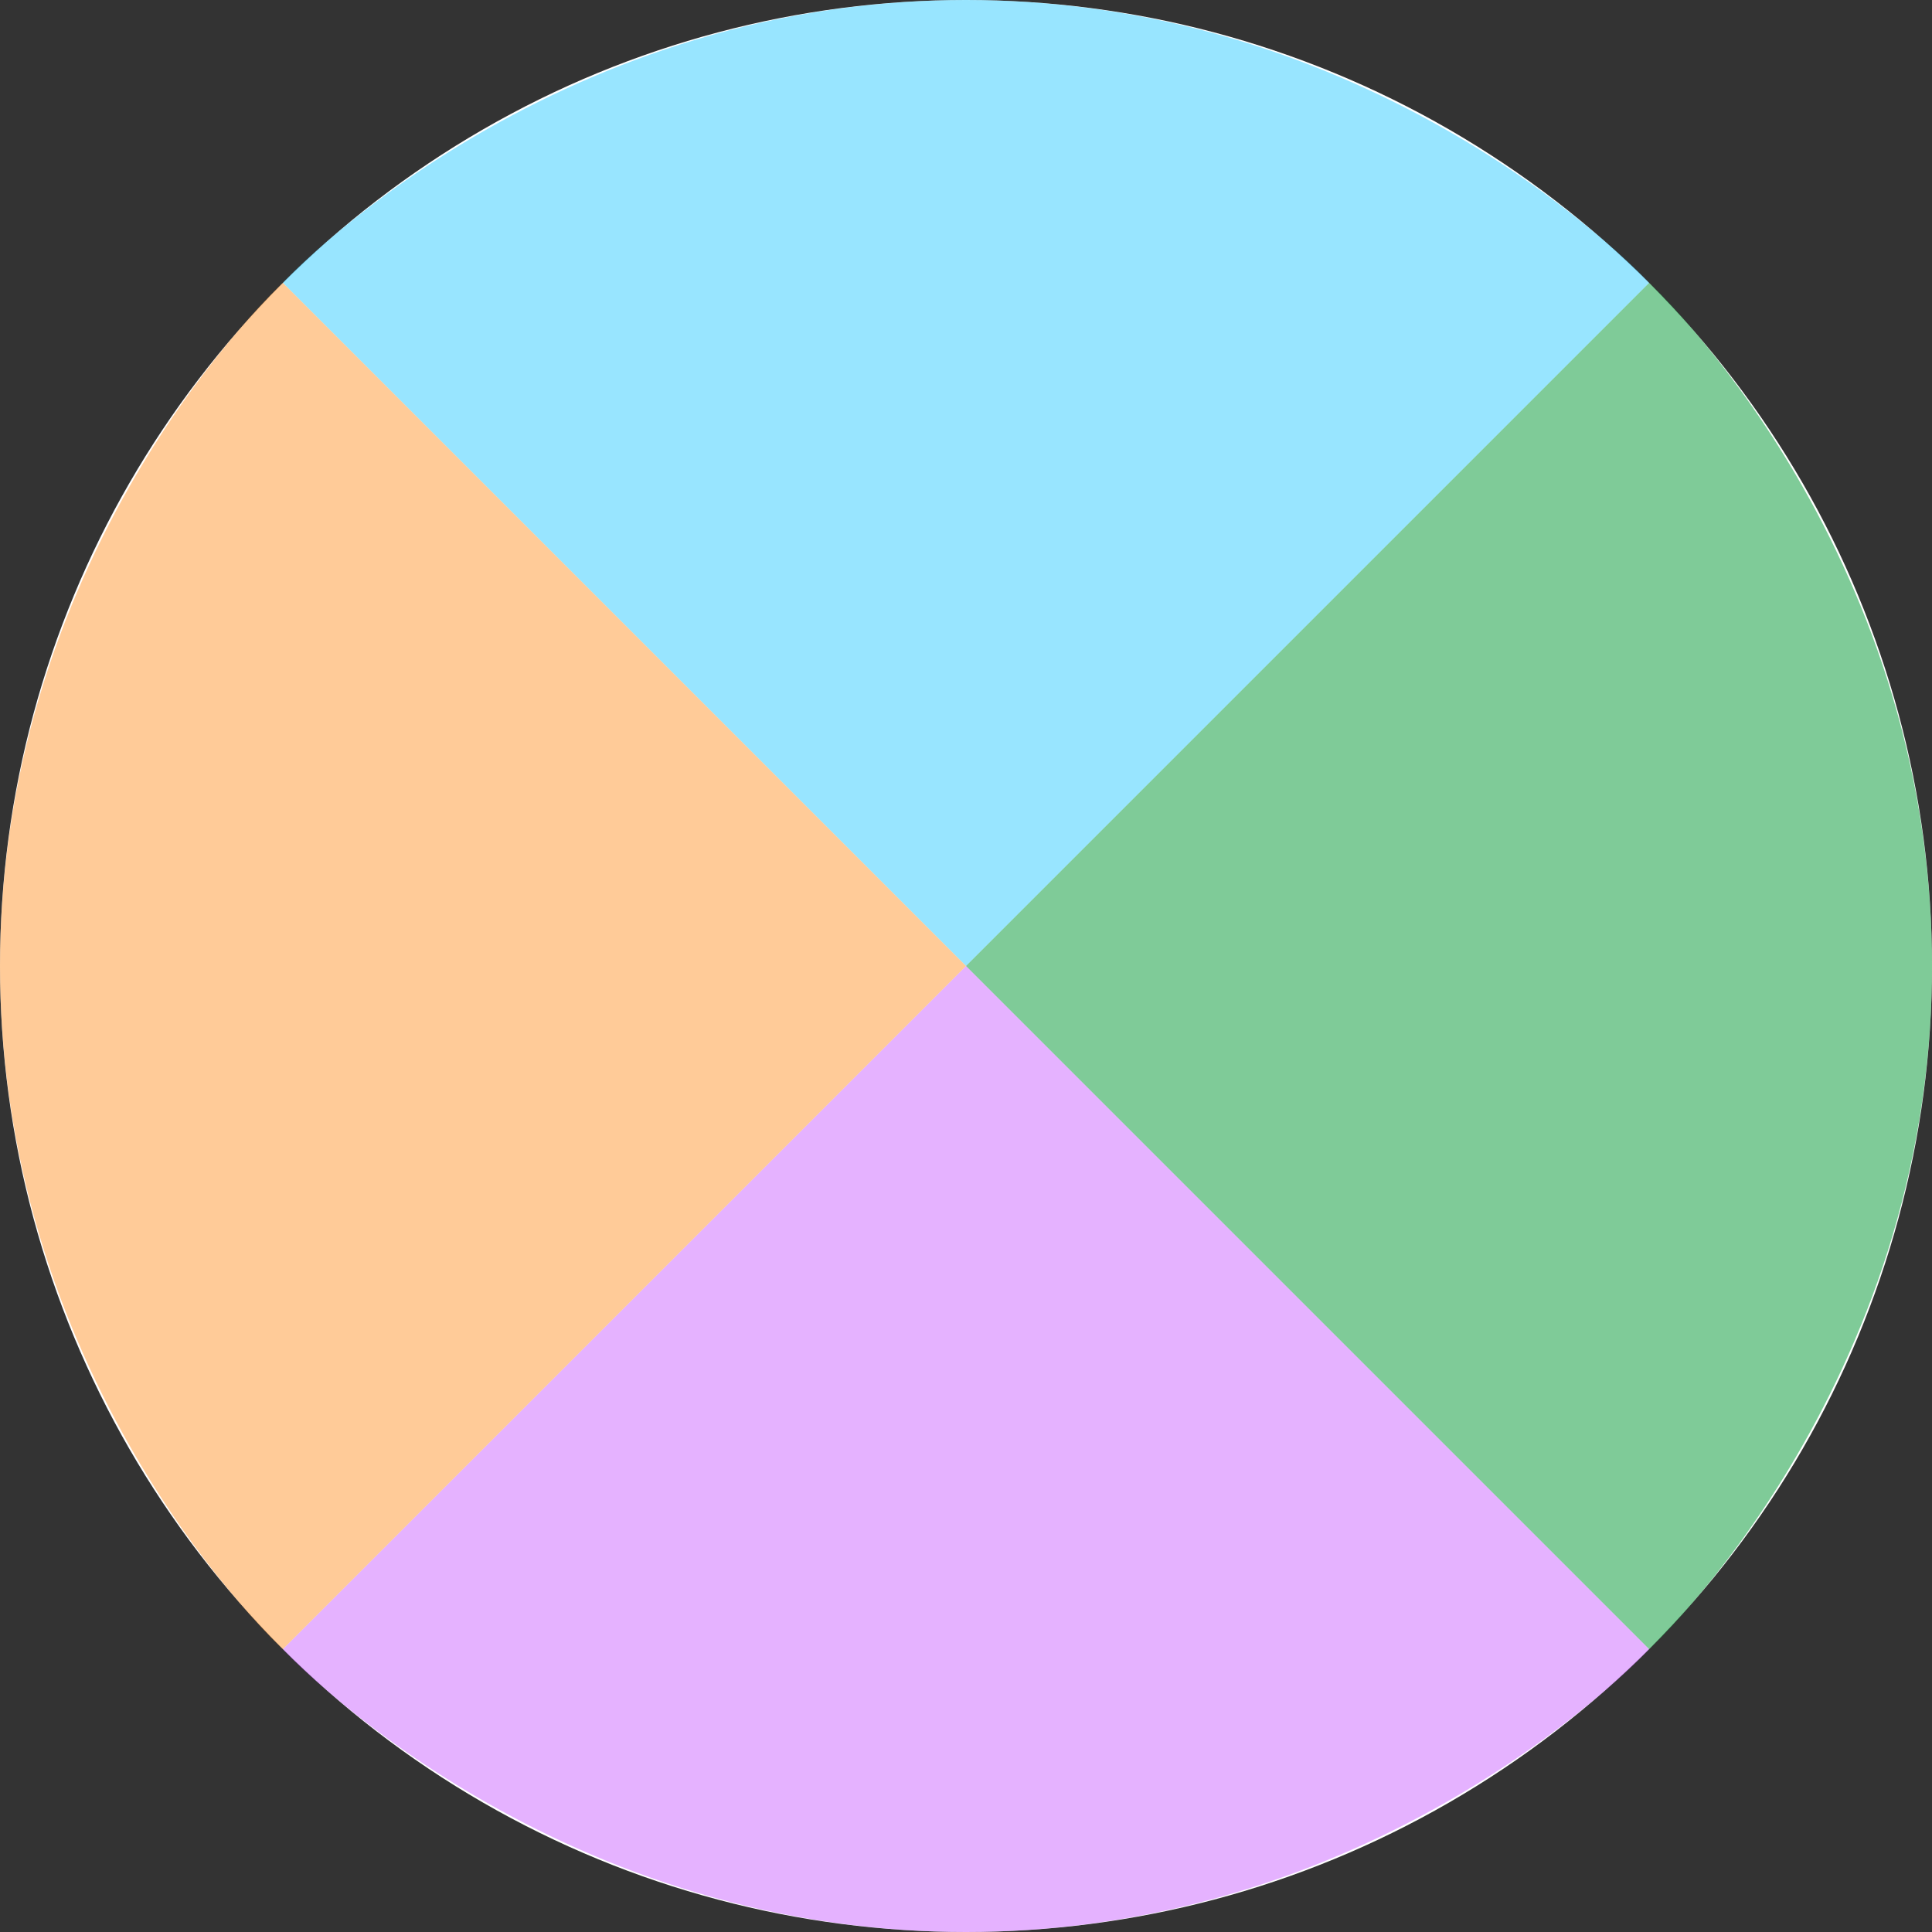 <?xml version="1.0" encoding="utf-8"?>
<!-- Generator: Adobe Illustrator 19.1.0, SVG Export Plug-In . SVG Version: 6.00 Build 0)  -->
<svg version="1.1" xmlns="http://www.w3.org/2000/svg" xmlns:xlink="http://www.w3.org/1999/xlink" x="0px" y="0px"
	 viewBox="0 0 500 500" style="enable-background:new 0 0 500 500;" xml:space="preserve">
<rect x="0" y="0" width="500" height="500" fill="#333333" stroke="none"/>
<style type="text/css">
	.st0{fill:#FFFFFF;}
	.st1{fill:none;}
	.st2{opacity:0.5;fill:#33CCFF;}
	.st3{opacity:0.5;fill:#CC66FF;}
	.st4{opacity:0.5;fill:#009933;}
	.st5{opacity:0.5;fill:#FF9933;}
</style>
<g id="Layer_2">
	<circle class="st0" cx="250" cy="250" r="250"/>
</g>
<g id="Layer_1">
	<circle class="st1" cx="250" cy="250" r="250"/>
	<circle class="st1" cx="250" cy="250" r="25"/>
	<path class="st2" d="M426.8,73.2L250,250L73.2,73.2C73.2,73.2,140.7,0,250,0S426.8,73.2,426.8,73.2z"/>
	<polyline class="st1" points="426.8,426.8 250,250 73.2,426.8 	"/>
	<path class="st3" d="M73.2,426.8L250,250l176.8,176.8c0,0-67.5,73.2-176.8,73.2S73.2,426.8,73.2,426.8z"/>
	<path class="st4" d="M426.8,426.8L250,250L426.8,73.2c0,0,73.2,67.5,73.2,176.8S426.8,426.8,426.8,426.8z"/>
	<path class="st5" d="M73.2,73.2L250,250L73.2,426.8c0,0-73.2-67.5-73.2-176.8C0,140.7,73.2,73.2,73.2,73.2z"/>
</g>
</svg>
